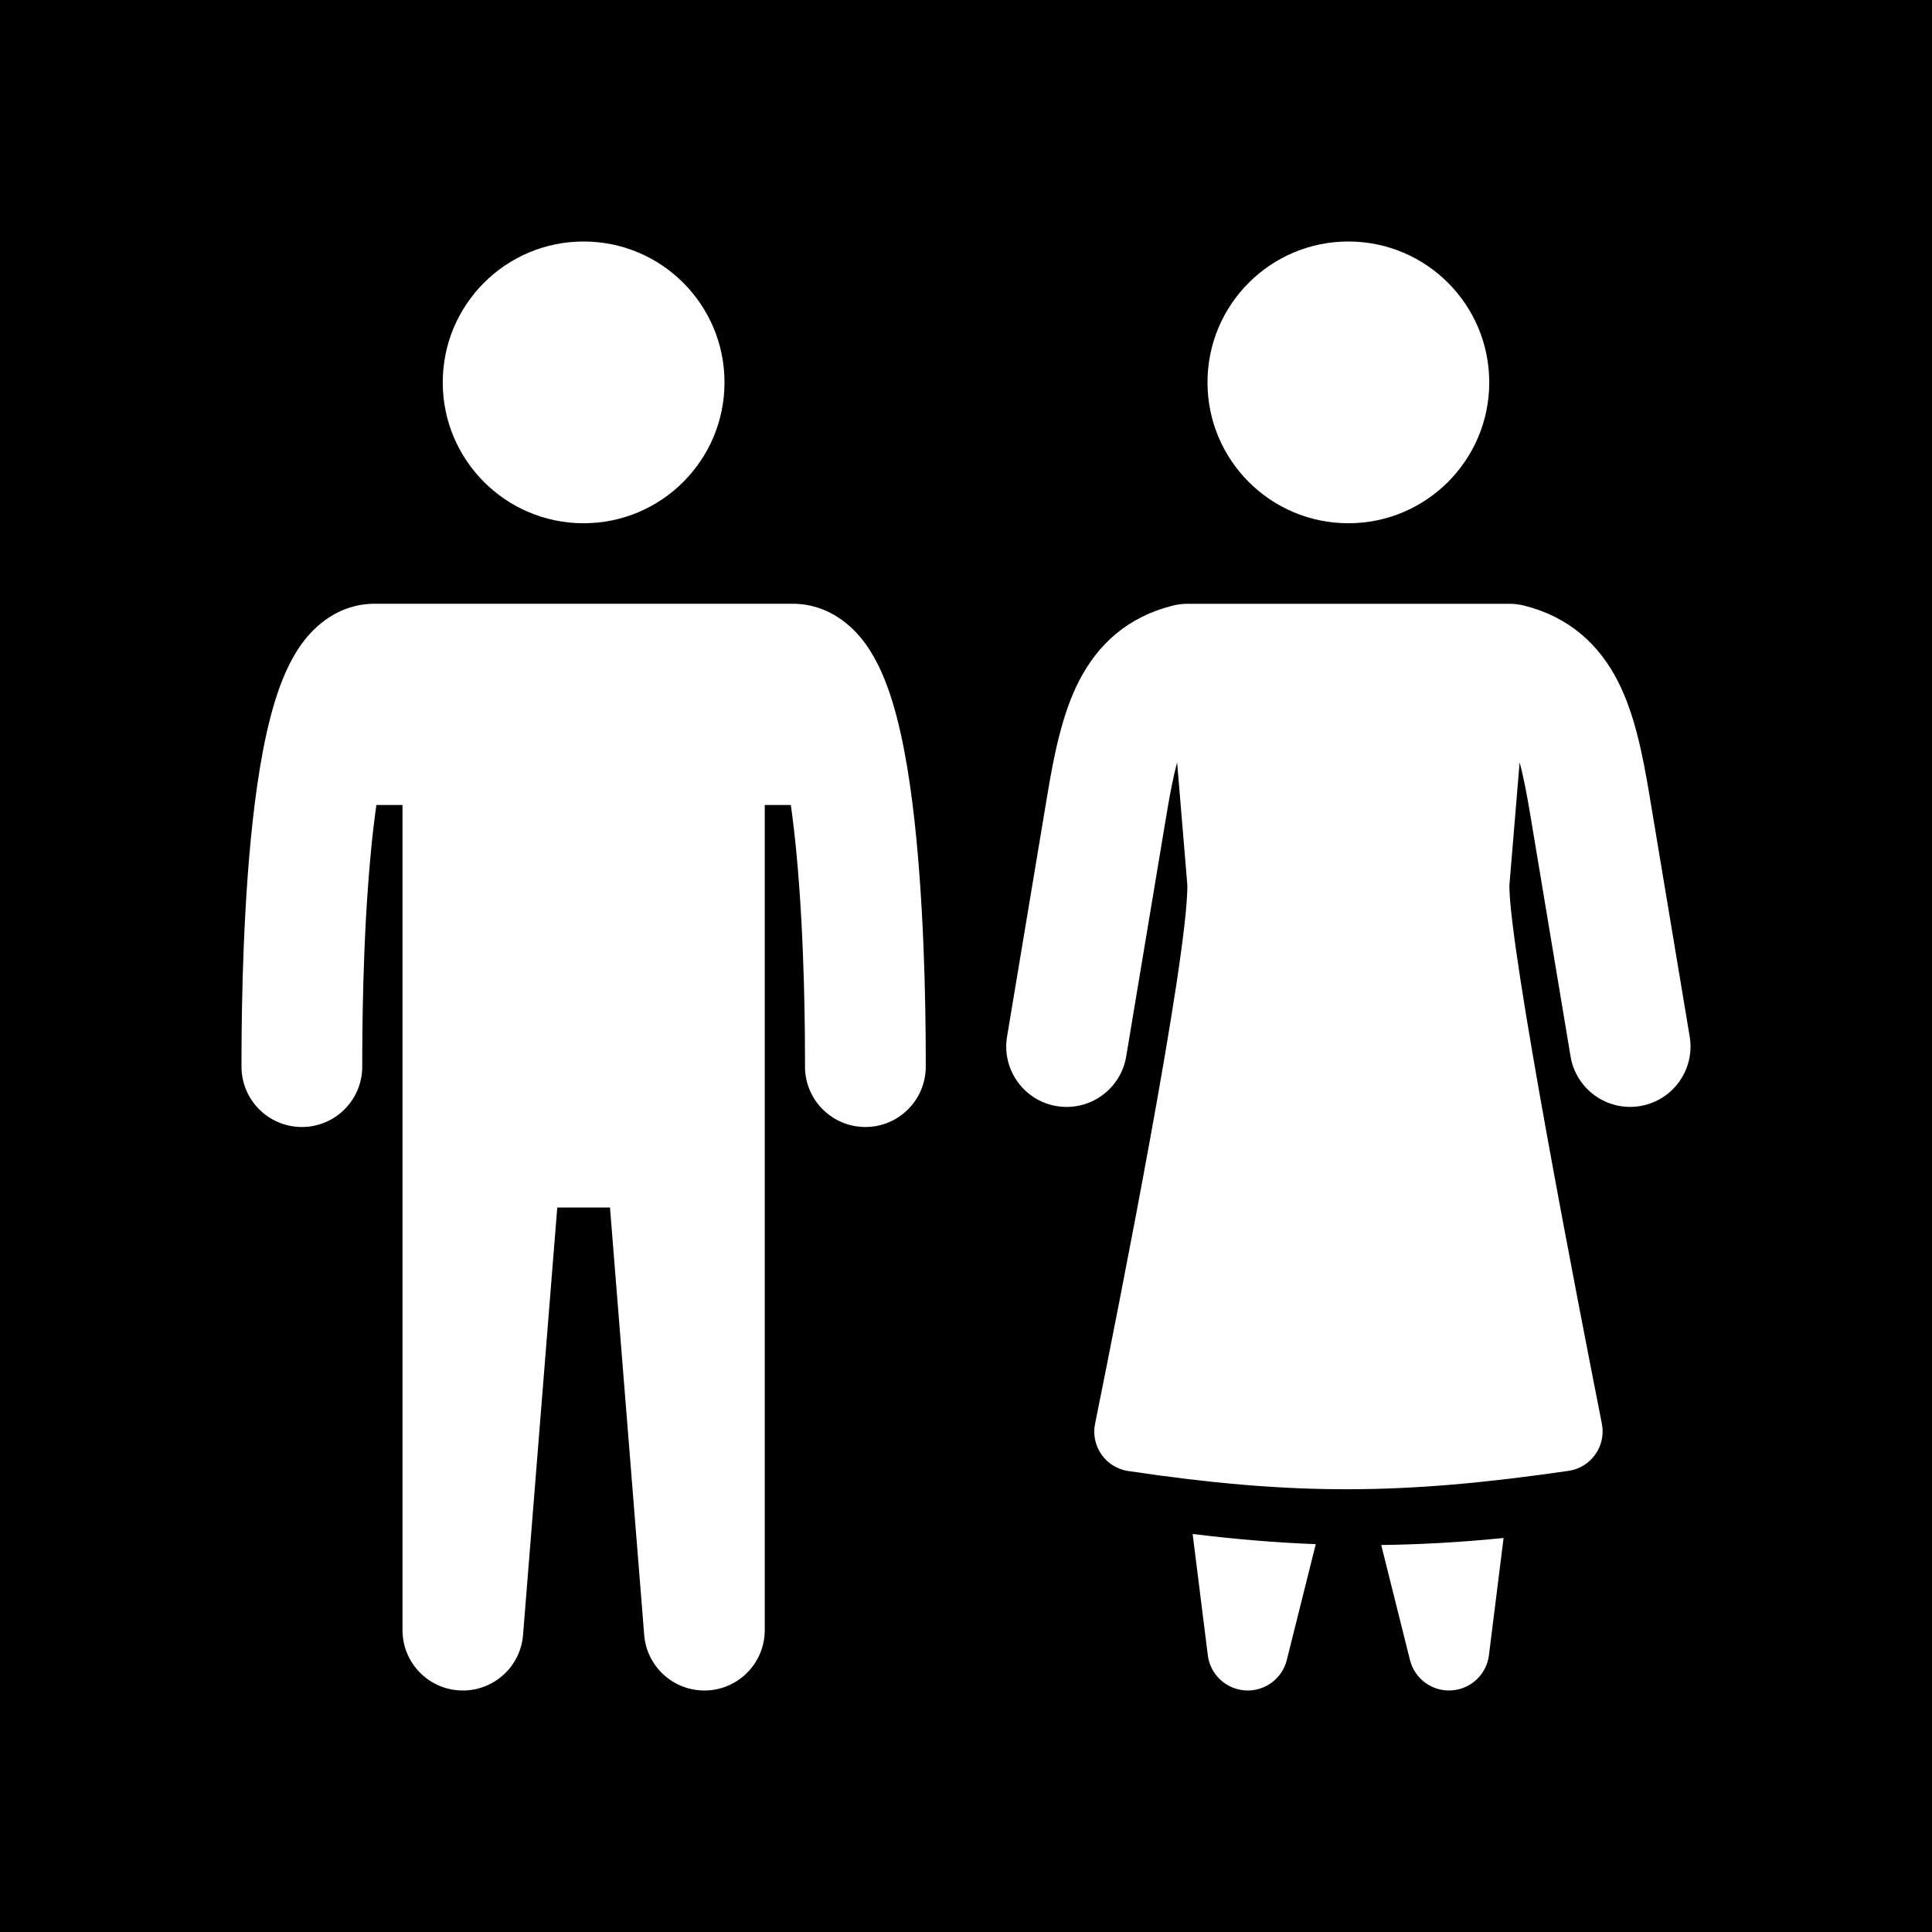 <svg width="48" height="48" viewBox="0 0 48 48" fill="none" xmlns="http://www.w3.org/2000/svg">
<g clip-path="url(#clip0_3308_13114)">
<path fill-rule="evenodd" clip-rule="evenodd" d="M0 0H48V48H0V0ZM14.5 13C16.433 13 18 11.433 18 9.5C18 7.567 16.433 6 14.5 6C12.567 6 11 7.567 11 9.5C11 11.433 12.567 13 14.5 13ZM19.648 20C19.698 20.352 19.742 20.729 19.78 21.122C19.999 23.367 20 25.801 20 26.5C20 27.328 20.671 28 21.5 28C22.328 28 23 27.328 23 26.5V26.493V26.493C23 25.786 23 23.229 22.766 20.831C22.651 19.642 22.47 18.401 22.169 17.425C22.022 16.946 21.814 16.423 21.499 15.989C21.182 15.555 20.59 15 19.688 15H19H18.5H10.5H10H9.311C8.41 15 7.817 15.555 7.501 15.989C7.185 16.423 6.977 16.946 6.83 17.425C6.53 18.401 6.349 19.642 6.233 20.831C6 23.229 6 25.786 6 26.493V26.5C6 27.328 6.671 28 7.5 28C8.328 28 9 27.328 9 26.5C9 25.801 9.001 23.367 9.219 21.122C9.257 20.729 9.301 20.352 9.351 20H10V27.997L10 28L10 40.5C10 41.305 10.635 41.967 11.44 41.999C12.244 42.031 12.931 41.422 12.995 40.62L13.845 30H14.5H15.155L16.005 40.62C16.069 41.422 16.755 42.031 17.56 41.999C18.364 41.967 19 41.305 19 40.5V30V28V20H19.648ZM33.5 13C35.433 13 37 11.433 37 9.5C37 7.567 35.433 6 33.5 6C31.567 6 30 7.567 30 9.5C30 11.433 31.567 13 33.5 13ZM37.5 15.001C37.624 15.001 37.747 15.016 37.867 15.046C38.98 15.327 39.728 16.005 40.199 16.932C40.612 17.743 40.813 18.752 40.98 19.754L41.98 25.754C42.116 26.571 41.564 27.344 40.747 27.48C39.929 27.616 39.157 27.064 39.02 26.247L38.02 20.247C37.928 19.69 37.842 19.266 37.755 18.938L37.5 22C37.5 23.606 39.203 32.361 39.798 35.37C39.908 35.927 39.531 36.461 38.969 36.543C34.848 37.142 32.152 37.161 28.03 36.547C27.468 36.463 27.094 35.927 27.207 35.37C27.806 32.408 29.5 23.87 29.5 22L29.245 18.939C29.158 19.266 29.072 19.691 28.98 20.248L27.98 26.248C27.843 27.065 27.07 27.617 26.253 27.481C25.436 27.345 24.884 26.572 25.02 25.755L26.02 19.755C26.187 18.752 26.388 17.744 26.801 16.932C27.271 16.006 28.02 15.327 29.134 15.047C29.253 15.017 29.375 15.001 29.498 15.001C29.749 15.001 30.626 15.001 31.438 15.001L31.96 15.001C31.973 15.001 31.987 15.001 32 15.001V15.001H32V15.001H32H32.001H32.001H32.001H32.002H32.003H32.004H32.005H32.006H32.007H32.008H32.01H32.011H32.013H32.014H32.016H32.018H32.02H32.022H32.025H32.027H32.029H32.032H32.035H32.037H32.04H32.043H32.046H32.05H32.053H32.056H32.06H32.063H32.067H32.071H32.075H32.079H32.083H32.087H32.091H32.096H32.1H32.105H32.109H32.114H32.119H32.124H32.129H32.134H32.139H32.145H32.15H32.156H32.161H32.167H32.173H32.179H32.185H32.191H32.197H32.203H32.209H32.216H32.222H32.229H32.236H32.242H32.249H32.256H32.263H32.27H32.277H32.285H32.292H32.299H32.307H32.315H32.322H32.33H32.338H32.346H32.354H32.362H32.37H32.378H32.386H32.395H32.403H32.412H32.42H32.429H32.438H32.447H32.456H32.465H32.474H32.483H32.492H32.501H32.511H32.52H32.53H32.539H32.549H32.559H32.568H32.578H32.588H32.598H32.608H32.618H32.629H32.639H32.649H32.66H32.67H32.68H32.691H32.702H32.712H32.723H32.734H32.745H32.756H32.767H32.778H32.789H32.8H32.812H32.823H32.834H32.846H32.857H32.869H32.88H32.892H32.904H32.916H32.927H32.939H32.951H32.963H32.975H32.987H32.999H33.012H33.024H33.036H33.049H33.061H33.074H33.086H33.099H33.111H33.124H33.136H33.149H33.162H33.175H33.188H33.201H33.214H33.227H33.24H33.253H33.266H33.279H33.293H33.306H33.319H33.333H33.346H33.359H33.373H33.387H33.4H33.414H33.427H33.441H33.455H33.469H33.483H33.496H33.51H33.524H33.538H33.552H33.566H33.58H33.594H33.608H33.623H33.637H33.651H33.665H33.679H33.694H33.708H33.723H33.737H33.751H33.766H33.78H33.795H33.809H33.824H33.839H33.853H33.868H33.883H33.897H33.912H33.927H33.942H33.956H33.971H33.986H34.001H34.016H34.031H34.046H34.061H34.076H34.09H34.106H34.121H34.136H34.151H34.166H34.181H34.196H34.211H34.226H34.241H34.257H34.272H34.287H34.302H34.317H34.333H34.348H34.363H34.379H34.394H34.409H34.424H34.44H34.455H34.47H34.486H34.501H34.516H34.532H34.547H34.562H34.578H34.593H34.609H34.624H34.639H34.655H34.67H34.686H34.701H34.717H34.732H34.747H34.763H34.778H34.794H34.809H34.825H34.84H34.855H34.871H34.886H34.901H34.917H34.932H34.948H34.963H34.978H34.994H35.009H35.025H35.04H35.055H35.071H35.086H35.101H35.117H35.132H35.147H35.163H35.178H35.193H35.208H35.224H35.239H35.254H35.269H35.284H35.3H35.315H35.33H35.345H35.36H35.375H35.39H35.405H35.42H35.435H35.45H35.465H35.48H35.495H35.51H35.525H35.54H35.555H35.57H35.585H35.599H35.614H35.629H35.644H35.658H35.673H35.688H35.702H35.717H35.731H35.746H35.761H35.775H35.789H35.804H35.818H35.833H35.847H35.861H35.876H35.89H35.904H35.918H35.932H35.947H35.961H35.975H35.989H36.003H36.017H36.031H36.045H36.058H36.072H36.086H36.1H36.113H36.127H36.141H36.154H36.168H36.181H36.195H36.208H36.222H36.235H36.248H36.261H36.275H36.288H36.301H36.314H36.327H36.34H36.353H36.366H36.379H36.392H36.404H36.417H36.43H36.442H36.455H36.467H36.48H36.492H36.505H36.517H36.529H36.541H36.553H36.566H36.578H36.59H36.602H36.614H36.625H36.637H36.649H36.66H36.672H36.684H36.695H36.707H36.718H36.729H36.74H36.752H36.763H36.774H36.785H36.796H36.807H36.818H36.828H36.839H36.85H36.86H36.871H36.881H36.892H36.902H36.912H36.922H36.932H36.943H36.953H36.962H36.972H36.982H36.992H37.001H37.011H37.02H37.03H37.039H37.048H37.058H37.067H37.076H37.085H37.094H37.103H37.111H37.12H37.129H37.137H37.146H37.154H37.162H37.171H37.179H37.187H37.195H37.203H37.211H37.218H37.226H37.234H37.241H37.249H37.256H37.263H37.27H37.277H37.284H37.291H37.298H37.305H37.312H37.318H37.325H37.331H37.337H37.344H37.35H37.356H37.362H37.368H37.373H37.379H37.385H37.39H37.396H37.401H37.406H37.411H37.416H37.421H37.426H37.431H37.436H37.44H37.445H37.449H37.453H37.458H37.462H37.466H37.469H37.473H37.477H37.481H37.484H37.487H37.491H37.494H37.497H37.5ZM29.631 38.111L30.008 41.124C30.067 41.602 30.459 41.969 30.94 41.998C31.42 42.027 31.853 41.71 31.97 41.243L32.69 38.364C31.698 38.326 30.691 38.242 29.631 38.111ZM34.316 38.385L35.03 41.242C35.147 41.709 35.58 42.027 36.06 41.998C36.541 41.969 36.933 41.601 36.992 41.124L37.356 38.211C36.314 38.315 35.313 38.373 34.316 38.385Z" fill="currentColor"/>
</g>
<defs>
<clipPath id="clip0_3308_13114">
<rect width="48" height="48" fill="none"/>
</clipPath>
</defs>
</svg>
